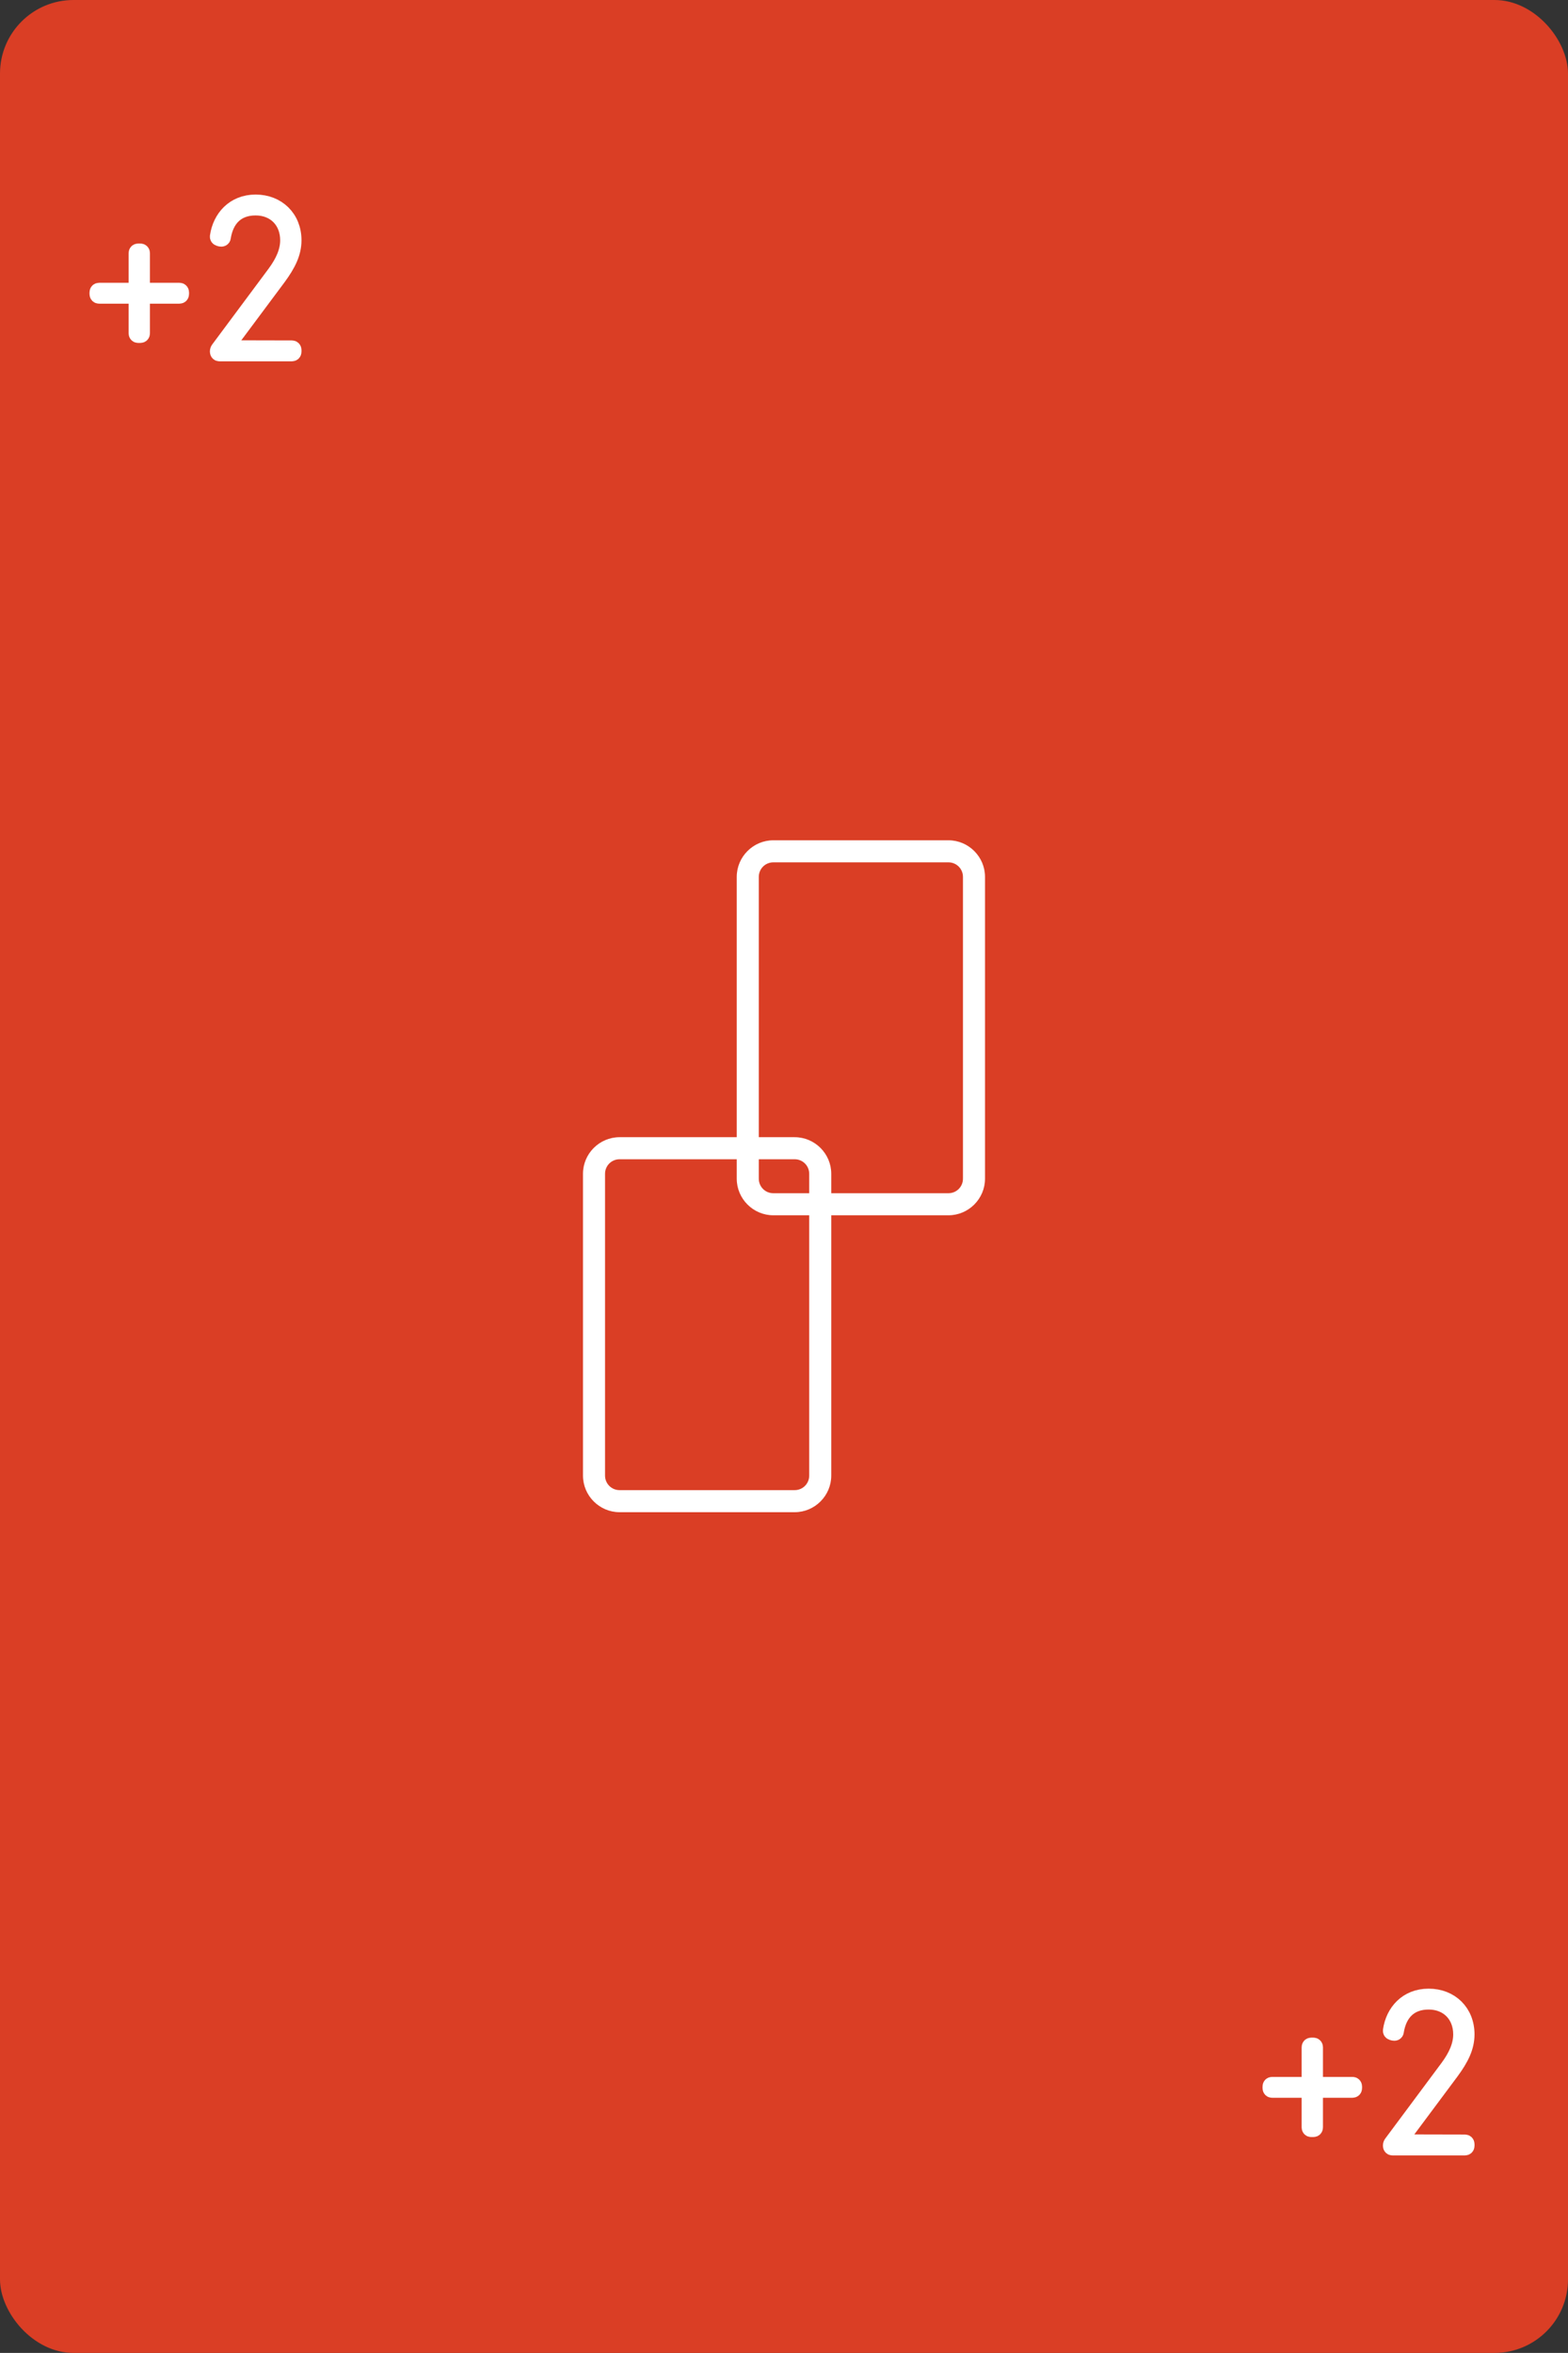 <?xml version="1.0" encoding="UTF-8"?>
<svg id="Layer_2" data-name="Layer 2" xmlns="http://www.w3.org/2000/svg" viewBox="0 0 106.67 160">
  <rect x="0" y="0" width="106.67" height="160" fill="#333333" stroke="none"/>
  <defs>
    <style>
      .cls-1 {
        fill: #fdfffd;
        stroke: #fff;
        stroke-miterlimit: 10;
      }

      .cls-2 {
        fill: #da3e25;
      }

      .cls-2, .cls-3 {
        stroke-width: 0px;
      }

      .cls-3 {
        fill: #fff;
      }
    </style>
  </defs>
  <g id="Layer_1-2" data-name="Layer 1">
    <g>
      <rect class="cls-2" x="0" y="0" width="106.67" height="160" rx="5" ry="5"/>
      <g>
        <path class="cls-1" d="M9.25,20.24c0-.06-.03-.09-.09-.09h-2.42c-.09,0-.15-.06-.15-.15v-.12c0-.09.06-.15.15-.15h2.42c.06,0,.09-.03.09-.09v-2.43c0-.09.06-.15.15-.15h.15c.09,0,.15.06.15.15v2.43c0,.06.03.09.09.09h2.42c.09,0,.15.06.15.15v.12c0,.09-.06.15-.15.15h-2.42c-.06,0-.09.03-.09.09v2.43c0,.09-.06.15-.15.15h-.15c-.09,0-.15-.06-.15-.15v-2.43Z"/>
        <path class="cls-1" d="M14.78,23.9c0-.08.02-.12.06-.18l3.84-5.16c.55-.75.88-1.47.88-2.22,0-1.29-.88-2.19-2.17-2.19s-2,.79-2.19,2.01c-.01.08-.09.13-.19.11l-.11-.03c-.09-.03-.13-.08-.12-.17.18-1.26,1.1-2.34,2.61-2.34s2.62,1.07,2.62,2.61c0,.88-.39,1.65-1.05,2.55l-3.54,4.75h0s4.44.01,4.44.01c.09,0,.15.06.15.15v.12c0,.09-.06.15-.15.15h-4.93c-.09,0-.15-.06-.15-.15v-.03Z"/>
      </g>
      <g>
        <path class="cls-1" d="M89.05,142.24c0-.06-.03-.09-.09-.09h-2.42c-.09,0-.15-.06-.15-.15v-.12c0-.09.06-.15.15-.15h2.42c.06,0,.09-.03.09-.09v-2.43c0-.09.06-.15.15-.15h.15c.09,0,.15.06.15.15v2.43c0,.06.03.09.09.09h2.42c.09,0,.15.06.15.15v.12c0,.09-.06.15-.15.15h-2.42c-.06,0-.09.03-.09.09v2.43c0,.09-.06.15-.15.15h-.15c-.09,0-.15-.06-.15-.15v-2.43Z"/>
        <path class="cls-1" d="M94.58,145.9c0-.08.02-.12.06-.18l3.84-5.16c.55-.75.88-1.47.88-2.22,0-1.29-.88-2.19-2.17-2.19s-2,.79-2.19,2.01c-.01.08-.09.13-.19.11l-.11-.03c-.09-.03-.13-.08-.12-.17.18-1.26,1.09-2.34,2.61-2.34s2.62,1.07,2.62,2.61c0,.88-.39,1.65-1.05,2.55l-3.54,4.75h0s4.44.01,4.44.01c.09,0,.15.06.15.15v.12c0,.09-.06.15-.15.15h-4.93c-.09,0-.15-.06-.15-.15v-.03Z"/>
      </g>
      <g>
        <path class="cls-3" d="M64.52,82.64h-11.91c-1.37,0-2.49-1.12-2.49-2.49v-20.52c0-1.37,1.12-2.49,2.49-2.49h11.91c1.37,0,2.49,1.12,2.49,2.49v20.52c0,1.37-1.12,2.49-2.49,2.49ZM52.61,58.64c-.55,0-.99.44-.99.99v20.52c0,.55.44.99.99.99h11.91c.55,0,.99-.44.99-.99v-20.52c0-.55-.44-.99-.99-.99h-11.91Z"/>
        <path class="cls-3" d="M54.06,102.83h-11.91c-1.37,0-2.49-1.12-2.49-2.49v-20.52c0-1.37,1.12-2.49,2.49-2.49h11.91c1.37,0,2.49,1.12,2.49,2.49v20.52c0,1.37-1.12,2.49-2.49,2.49ZM42.15,78.83c-.55,0-.99.44-.99.99v20.52c0,.55.44.99.99.99h11.91c.55,0,.99-.44.99-.99v-20.52c0-.55-.44-.99-.99-.99h-11.91Z"/>
      </g>
    </g>
  </g>
</svg>